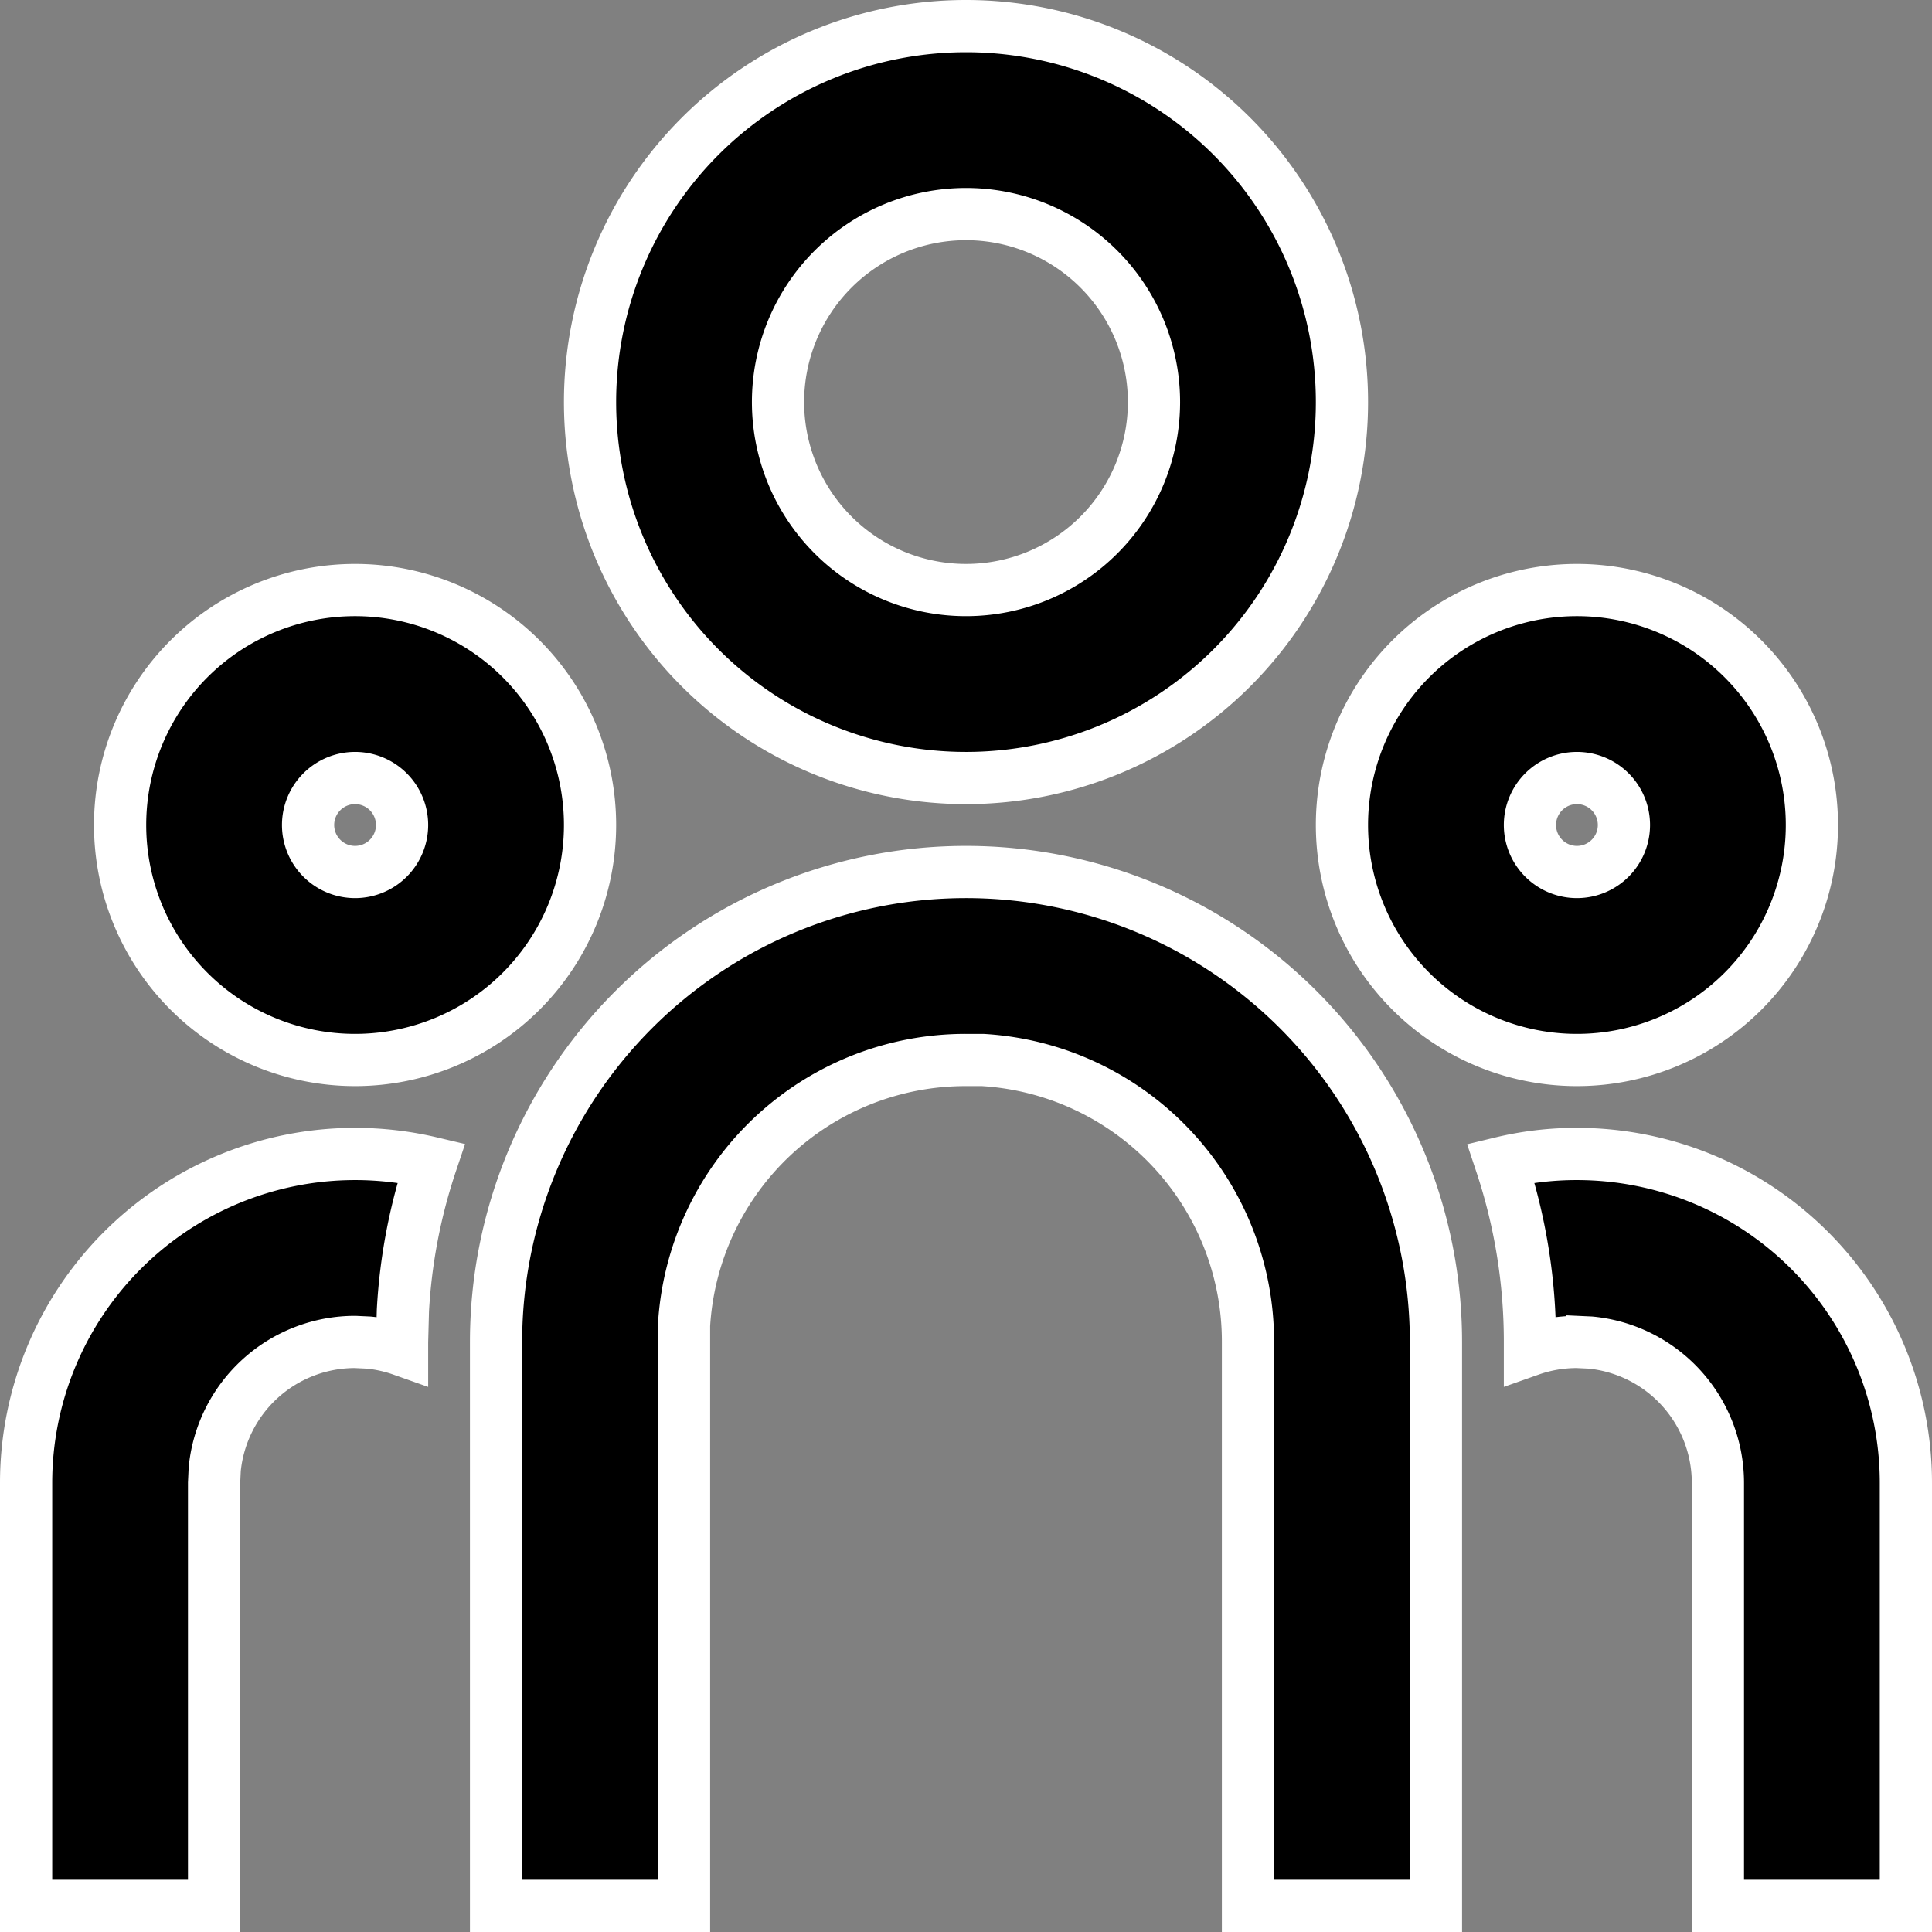 <svg xmlns="http://www.w3.org/2000/svg" width="18.5" height="18.5" viewBox="0 0 18.5 18.5">
  <rect x="0" y="0" width="18.5" height="18.5" fill="#808080" stroke="none"/>
  <path id="team-line" d="M11,10.1a4.5,4.5,0,0,1,4.5,4.5V20H13.7V14.6a2.7,2.7,0,0,0-2.541-2.7L11,11.9a2.7,2.7,0,0,0-2.7,2.541l0,.159V20H6.5V14.6A4.5,4.5,0,0,1,11,10.1ZM5.15,12.8a3.16,3.16,0,0,1,.729.085A5.353,5.353,0,0,0,5.608,14.3l-.008.3v.077a1.344,1.344,0,0,0-.321-.071L5.15,14.6a1.35,1.35,0,0,0-1.344,1.22l-.006.13V20H2V15.95A3.15,3.15,0,0,1,5.15,12.8Zm11.7,0A3.15,3.15,0,0,1,20,15.95V20H18.2V15.95a1.35,1.35,0,0,0-1.22-1.344l-.13-.006a1.348,1.348,0,0,0-.45.077V14.6a5.4,5.4,0,0,0-.278-1.714A3.071,3.071,0,0,1,16.85,12.8ZM5.15,7.4A2.25,2.25,0,1,1,2.9,9.65,2.25,2.25,0,0,1,5.15,7.4Zm11.7,0A2.25,2.25,0,1,1,14.6,9.65,2.25,2.25,0,0,1,16.85,7.4ZM5.15,9.2a.45.45,0,1,0,.45.45A.45.45,0,0,0,5.15,9.2Zm11.7,0a.45.45,0,1,0,.45.45A.45.45,0,0,0,16.85,9.2ZM11,2A3.6,3.6,0,1,1,7.4,5.6,3.6,3.6,0,0,1,11,2Zm0,1.8a1.8,1.8,0,1,0,1.8,1.8A1.8,1.8,0,0,0,11,3.8Z" transform="translate(-1.75 -1.75)" stroke="#fff" stroke-width="0.5"/>
</svg>
